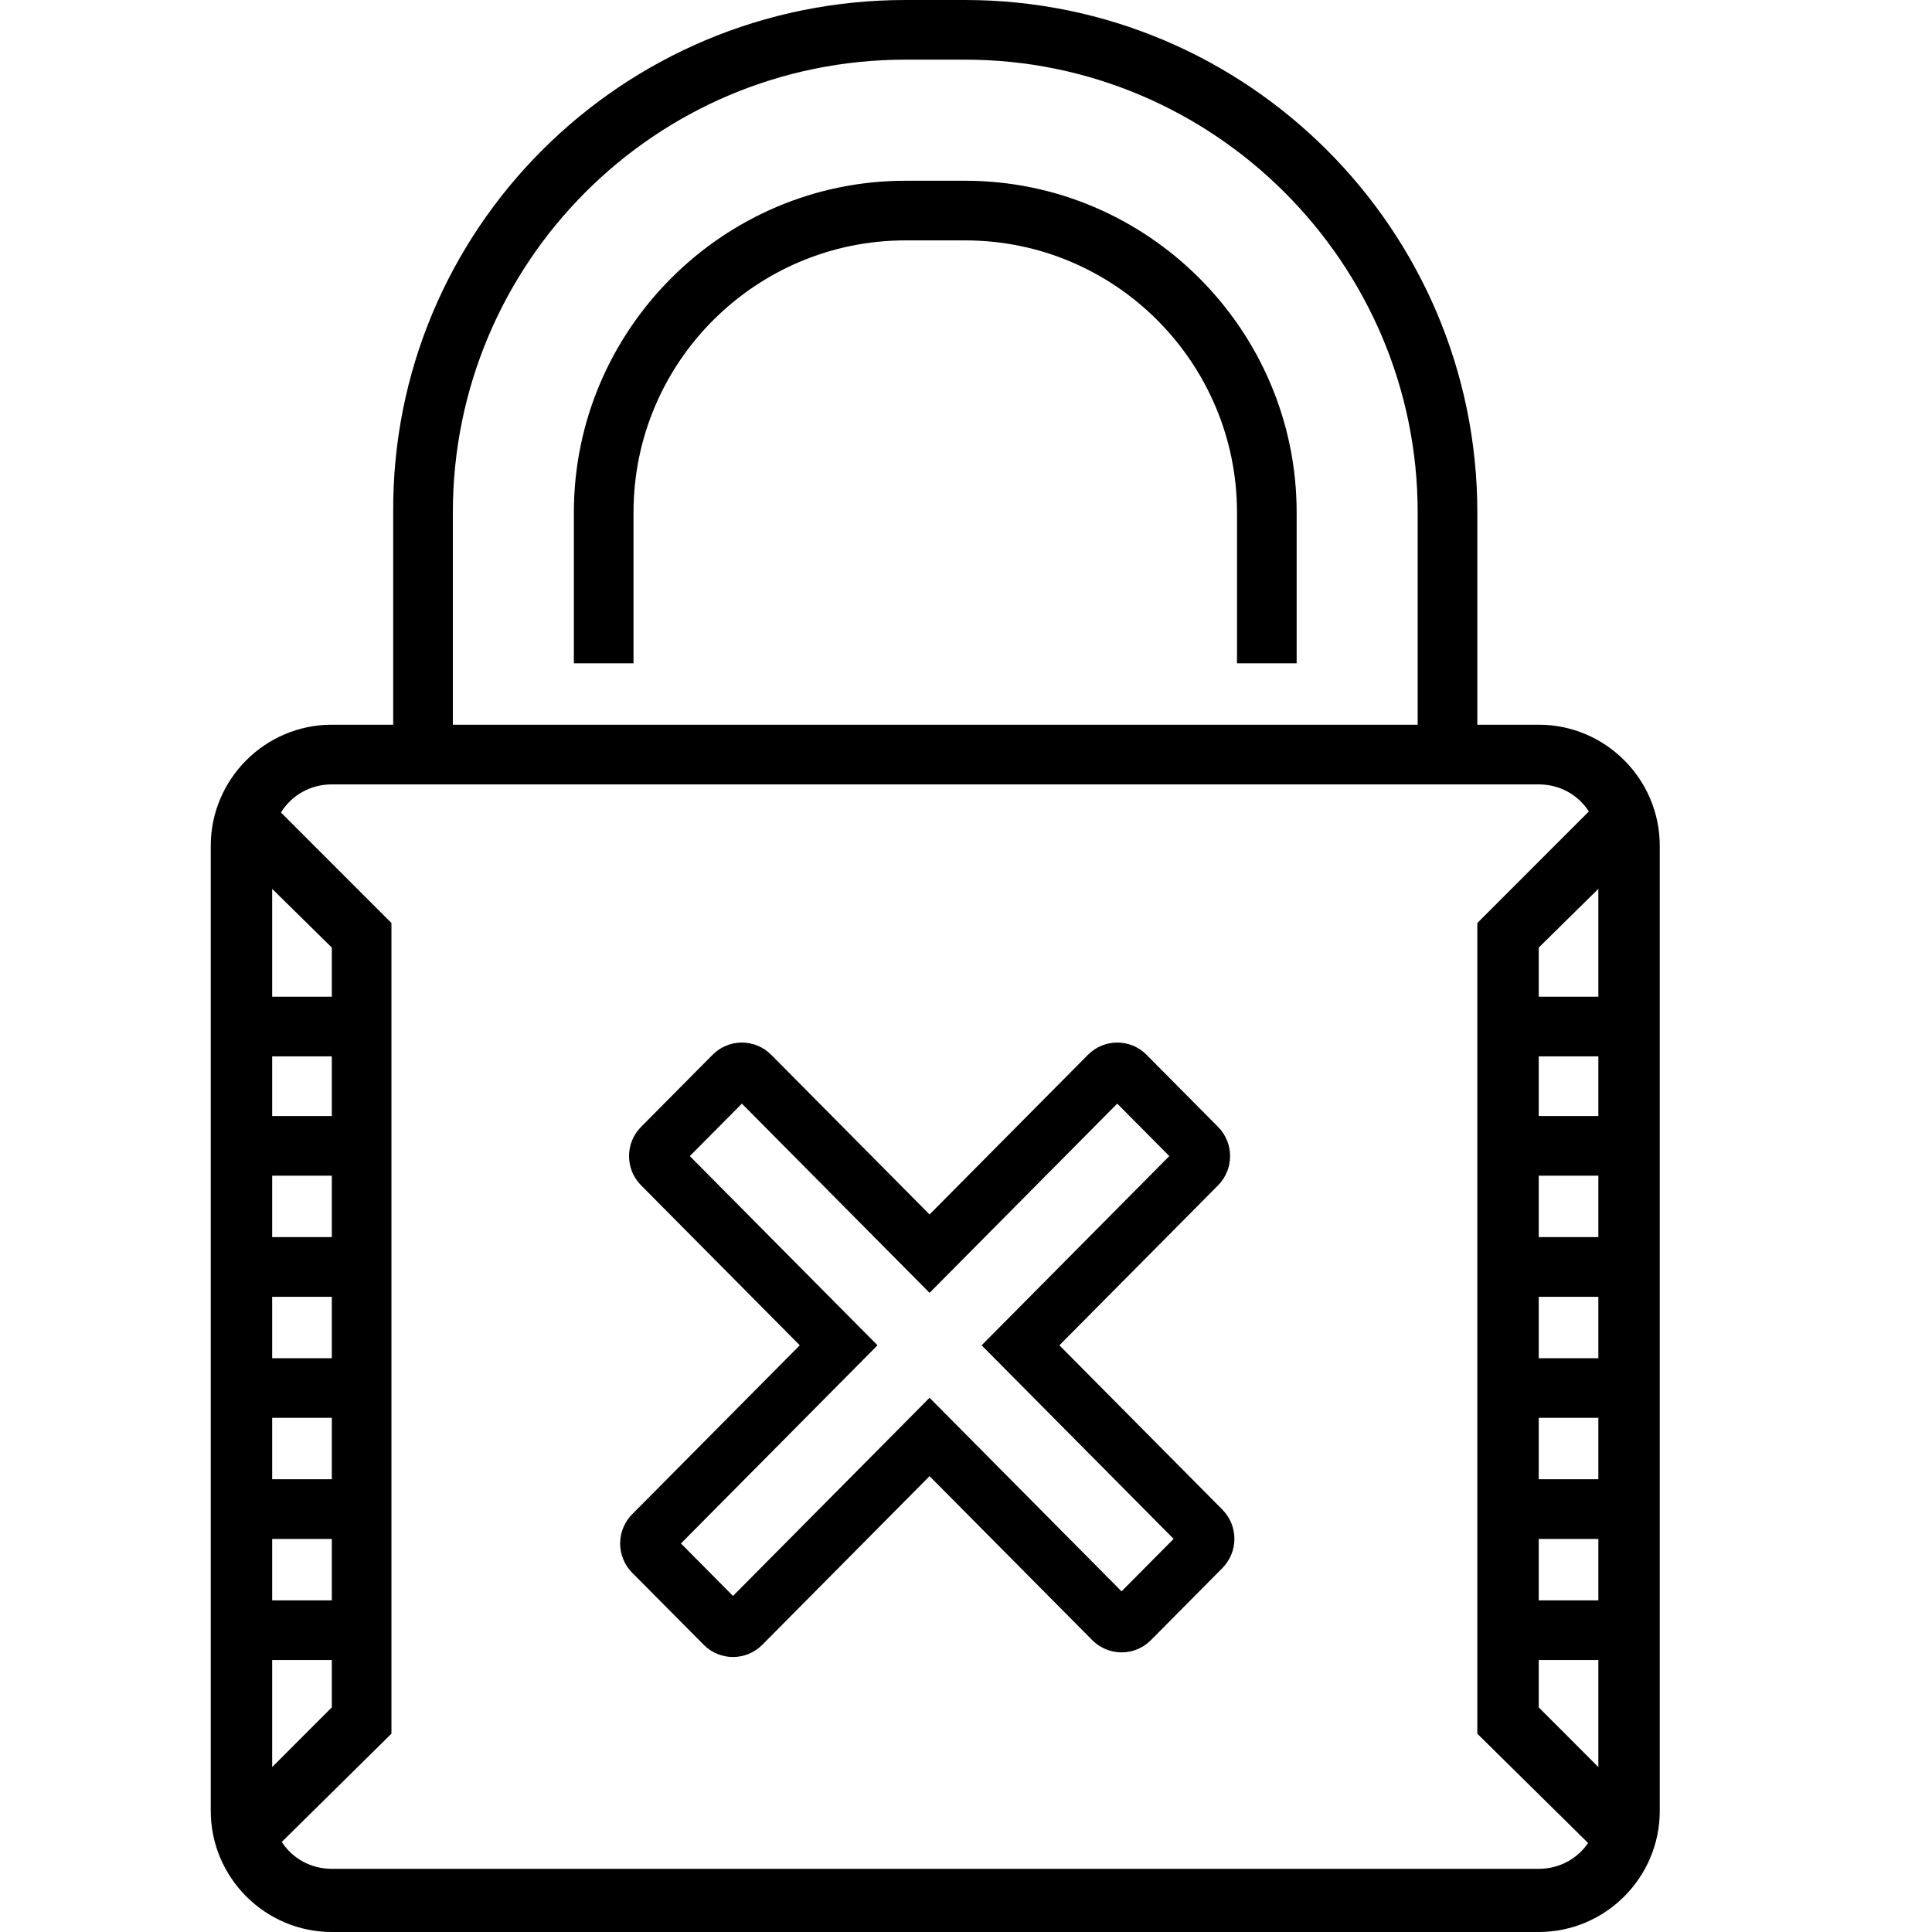 <svg viewBox="0 0 56 56" xmlns="http://www.w3.org/2000/svg">
<path fill-rule="evenodd" clip-rule="evenodd" d="M42.821 14.852V21.006H44.601C46.533 21.006 48.109 22.583 48.109 24.516V52.49C48.109 54.423 46.533 56 44.601 56H9.618C7.685 56 6.109 54.423 6.109 52.49V24.516C6.109 22.583 7.685 21.006 9.618 21.006H11.397V14.852C11.346 6.663 18.007 0 26.245 0H27.974C36.16 0 42.821 6.663 42.821 14.852ZM41.092 21.006H13.126V14.852C13.126 7.629 18.974 1.729 26.245 1.729H27.974C35.194 1.729 41.092 7.629 41.092 14.852V21.006ZM35.855 19.226H37.584V14.852C37.584 9.562 33.262 5.239 27.974 5.239H26.245C20.957 5.239 16.634 9.562 16.634 14.852V19.226H18.363V14.852C18.363 10.478 21.923 6.968 26.245 6.968H27.974C32.346 6.968 35.855 10.529 35.855 14.852V19.226ZM8.144 23.551L11.346 26.754V50.252L8.167 53.39C8.473 53.862 9.004 54.169 9.618 54.169H44.601C45.201 54.169 45.722 53.875 46.031 53.42L42.821 50.252V26.754L46.054 23.52C45.749 23.045 45.216 22.736 44.601 22.736H9.618C8.989 22.736 8.446 23.059 8.144 23.551ZM46.329 30.619V32.349H44.601V30.619H46.329ZM44.601 34.078H46.329V35.858H44.601V34.078ZM44.601 37.588V39.368H46.329V37.588H44.601ZM44.601 42.877V41.097H46.329V42.877H44.601ZM44.601 44.607V46.387H46.329V44.607H44.601ZM44.601 49.489V48.116H46.329V51.219L44.601 49.489ZM46.329 28.89V25.764L44.601 27.466V28.89H46.329ZM7.889 51.219L9.618 49.489V48.116H7.889V51.219ZM9.618 44.607V46.387H7.889V44.607H9.618ZM7.889 42.877V41.097H9.618V42.877H7.889ZM9.618 37.588V39.368H7.889V37.588H9.618ZM7.889 35.858H9.618V34.078H7.889V35.858ZM9.618 30.619V32.349H7.889V30.619H9.618ZM7.889 28.89H9.618V27.466L7.889 25.764V28.89ZM19.995 33.51L21.504 31.989L26.376 36.901L26.944 37.473L27.512 36.901L32.384 31.989L33.893 33.51L29.012 38.431L28.453 38.994L29.012 39.558L34.018 44.605L32.509 46.126L27.512 41.088L26.944 40.515L26.376 41.088L21.246 46.259L19.738 44.738L24.876 39.558L25.435 38.994L24.876 38.431L19.995 33.51ZM22.354 30.574C21.885 30.101 21.123 30.101 20.654 30.574L18.582 32.663C18.117 33.131 18.117 33.889 18.582 34.357L23.182 38.994L18.324 43.891C17.859 44.36 17.859 45.117 18.324 45.586L20.397 47.675C20.865 48.147 21.627 48.147 22.096 47.675L26.944 42.787L31.66 47.541C32.128 48.013 32.891 48.013 33.359 47.541L35.431 45.452C35.896 44.983 35.896 44.226 35.431 43.757L30.707 38.994L35.306 34.358C35.771 33.889 35.771 33.131 35.306 32.663L33.234 30.574C32.766 30.101 32.003 30.101 31.535 30.574L26.944 35.202L22.354 30.574Z"/>
</svg>
